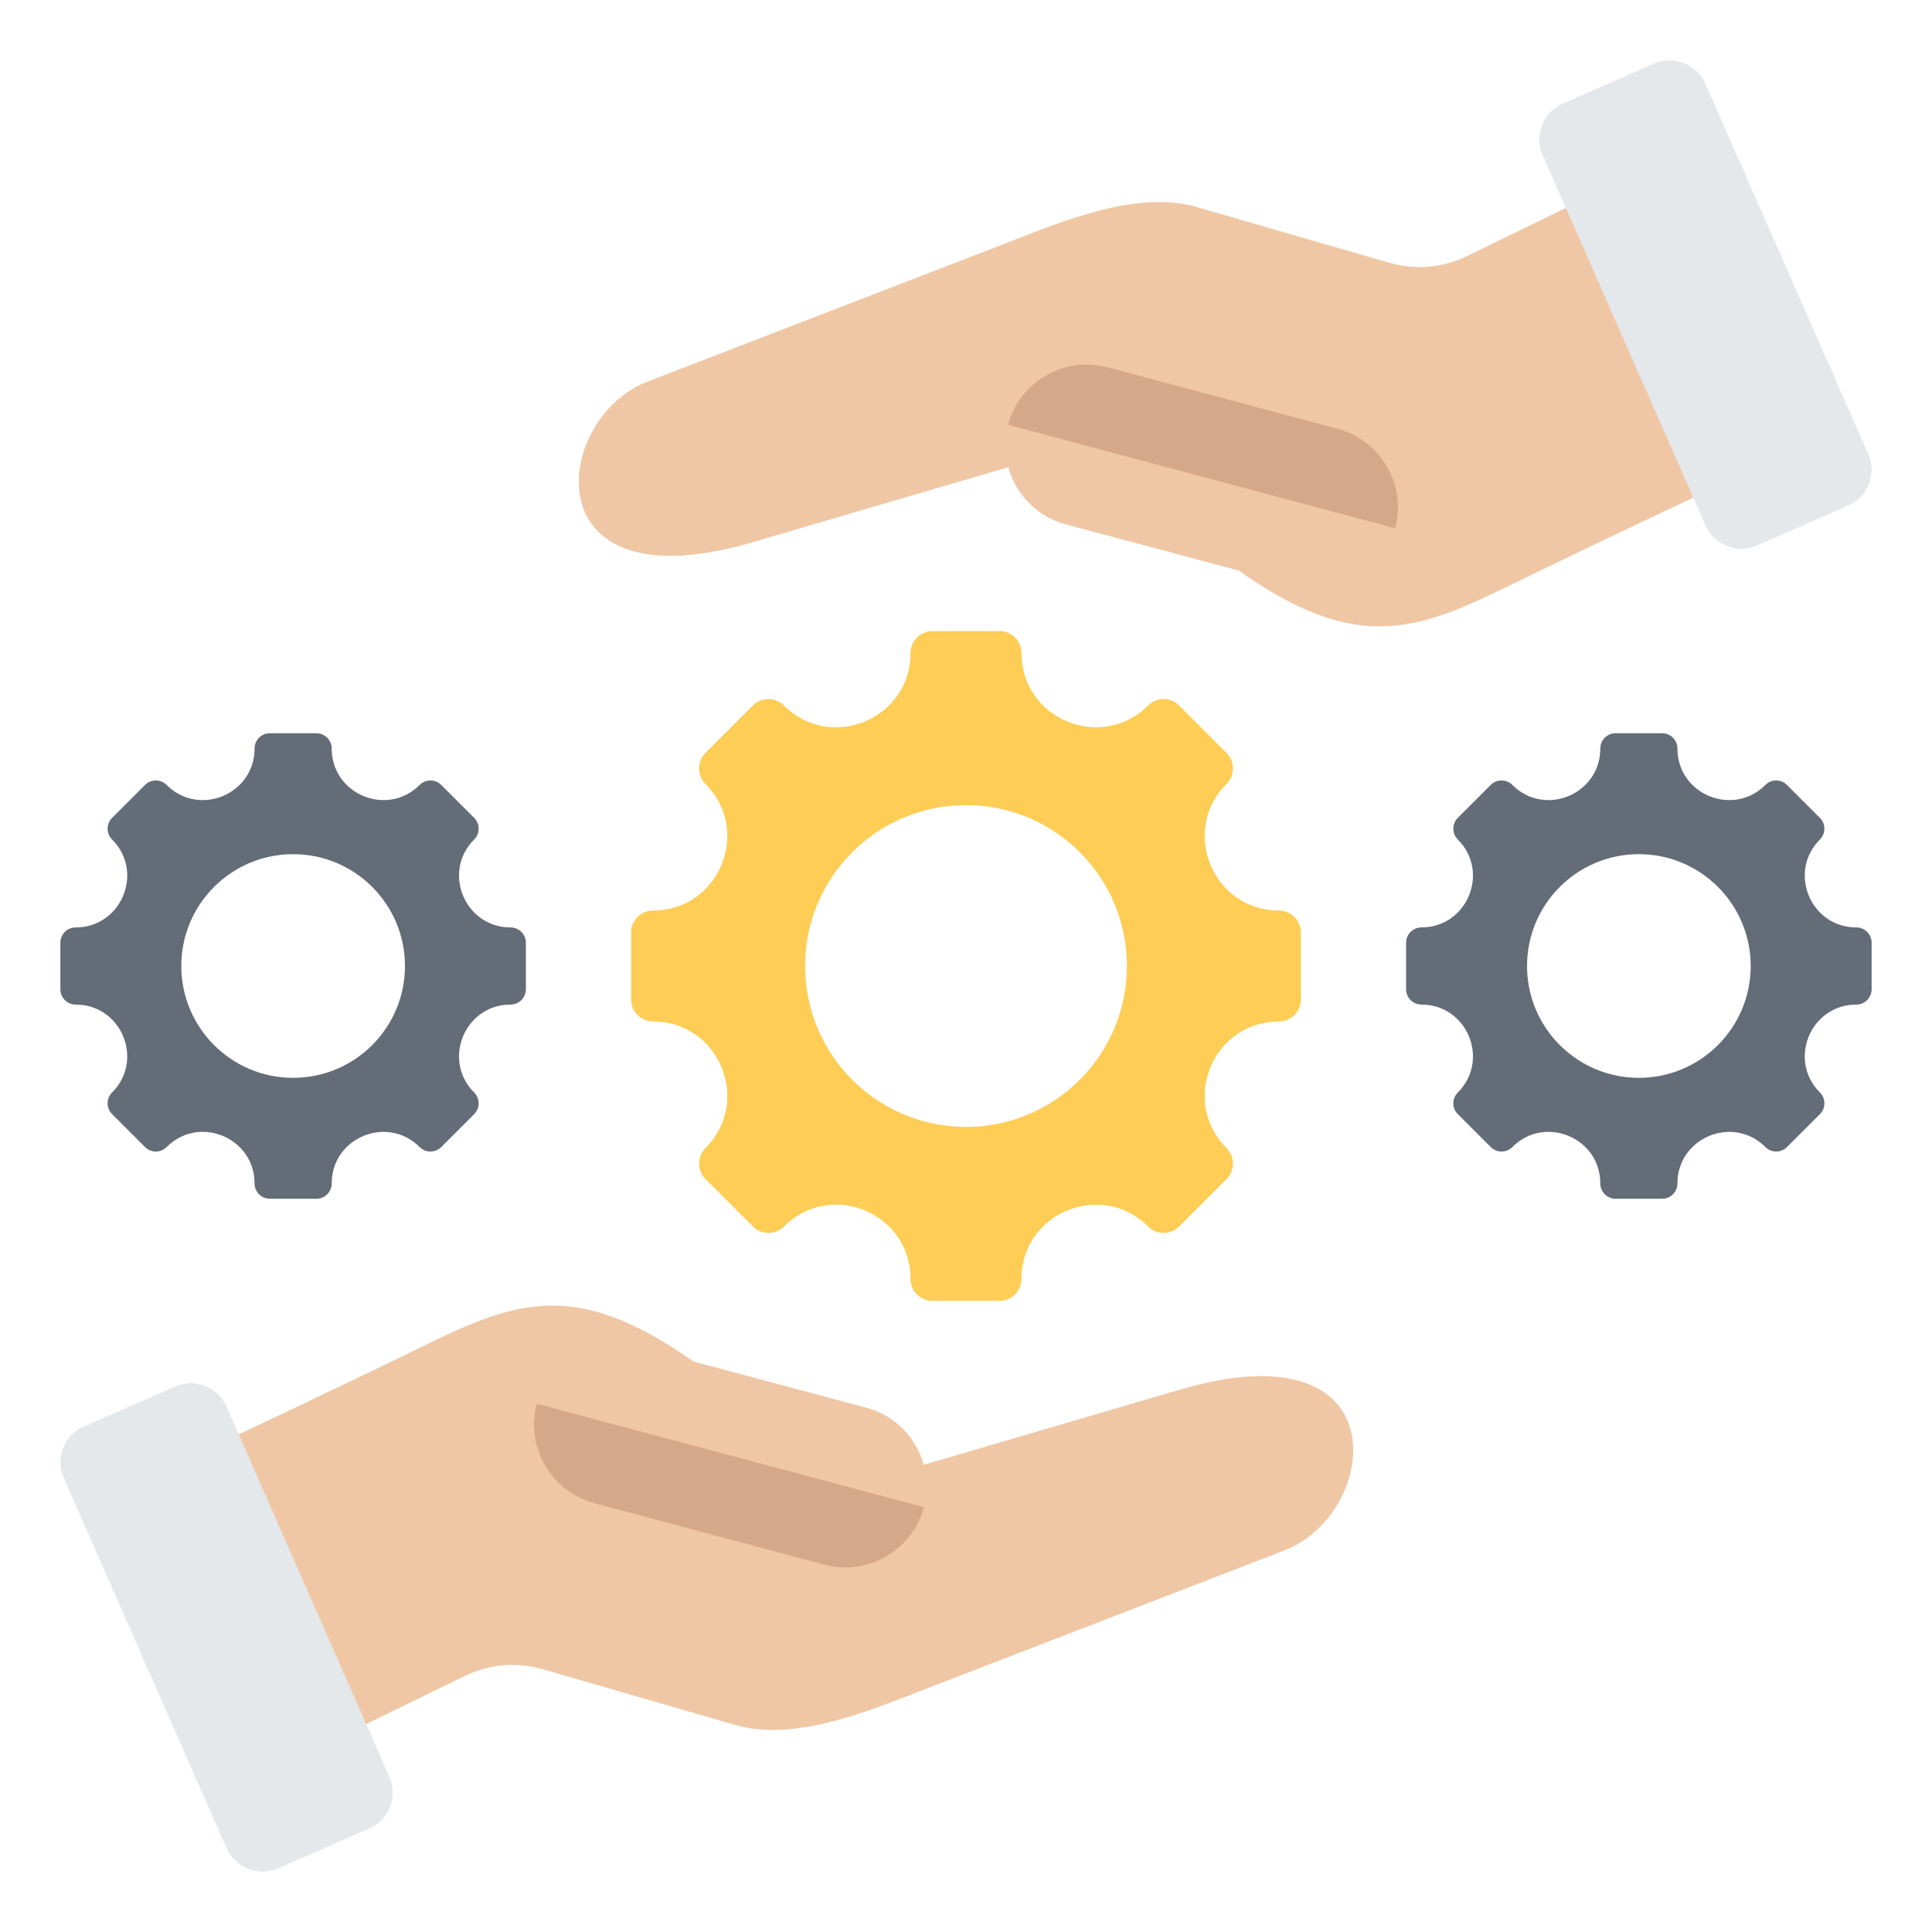 <svg id="Layer_1" enable-background="new 0 0 512 512" height="512" viewBox="0 0 512 512" width="512" xmlns="http://www.w3.org/2000/svg"><g clip-rule="evenodd" fill-rule="evenodd"><path d="m338.92 270.704c-17.477 0-26.246 21.173-13.889 33.531 2.276 2.276 2.276 5.969 0 8.245l-12.551 12.551c-2.277 2.277-5.969 2.277-8.245 0-12.358-12.357-33.531-3.588-33.531 13.889 0 3.221-2.61 5.829-5.83 5.829h-17.749c-3.219 0-5.83-2.608-5.83-5.829 0-17.499-21.158-26.262-33.531-13.889-2.276 2.277-5.969 2.277-8.245 0l-12.551-12.551c-2.276-2.276-2.276-5.969 0-8.245 12.358-12.358 3.589-33.531-13.889-33.531-3.221 0-5.83-2.611-5.83-5.83v-17.749c0-3.219 2.609-5.83 5.83-5.83 17.477 0 26.246-21.173 13.889-33.531-2.276-2.276-2.276-5.968 0-8.245l12.551-12.551c2.276-2.276 5.969-2.276 8.245 0 12.358 12.358 33.531 3.589 33.531-13.889 0-3.221 2.611-5.83 5.83-5.83h17.749c3.219 0 5.83 2.609 5.83 5.83 0 17.478 21.173 26.246 33.531 13.889 2.276-2.276 5.968-2.276 8.245 0l12.551 12.551c2.276 2.277 2.276 5.969 0 8.245-12.358 12.358-3.588 33.531 13.889 33.531 3.221 0 5.83 2.611 5.83 5.83v17.749c0 3.22-2.609 5.83-5.83 5.83zm-82.92-57.346c-23.55 0-42.642 19.091-42.642 42.642s19.091 42.642 42.642 42.642 42.642-19.091 42.642-42.642-19.091-42.642-42.642-42.642z" fill="#fdcd56"/><path d="m491.948 266.22c-12.147 0-18.242 14.716-9.653 23.305 1.582 1.582 1.582 4.148 0 5.73l-8.723 8.723c-1.582 1.583-4.148 1.583-5.73 0-8.589-8.588-23.305-2.494-23.305 9.653 0 2.239-1.814 4.052-4.052 4.052h-12.336c-2.237 0-4.052-1.813-4.052-4.052 0-12.162-14.705-18.253-23.305-9.653-1.582 1.583-4.148 1.583-5.731 0l-8.723-8.723c-1.582-1.582-1.582-4.148 0-5.73 8.589-8.589 2.494-23.305-9.653-23.305-2.238 0-4.052-1.814-4.052-4.052v-12.336c0-2.237 1.813-4.052 4.052-4.052 12.147 0 18.242-14.716 9.653-23.305-1.582-1.582-1.582-4.148 0-5.731l8.723-8.723c1.582-1.582 4.148-1.582 5.731 0 8.589 8.589 23.305 2.494 23.305-9.653 0-2.239 1.814-4.052 4.052-4.052h12.336c2.237 0 4.052 1.813 4.052 4.052 0 12.147 14.716 18.242 23.305 9.653 1.582-1.582 4.148-1.582 5.73 0l8.723 8.723c1.582 1.582 1.582 4.149 0 5.731-8.589 8.589-2.494 23.305 9.653 23.305 2.239 0 4.052 1.814 4.052 4.052v12.336c0 2.237-1.813 4.052-4.052 4.052zm-57.631-39.857c-16.368 0-29.637 13.269-29.637 29.637s13.269 29.637 29.637 29.637 29.637-13.269 29.637-29.637-13.269-29.637-29.637-29.637z" fill="#636c77"/><path d="m135.314 266.22c-12.147 0-18.242 14.716-9.653 23.305 1.582 1.582 1.582 4.148 0 5.73l-8.723 8.723c-1.582 1.583-4.148 1.583-5.73 0-8.589-8.588-23.305-2.494-23.305 9.653 0 2.239-1.814 4.052-4.052 4.052h-12.336c-2.237 0-4.052-1.813-4.052-4.052 0-12.162-14.705-18.253-23.305-9.653-1.582 1.583-4.148 1.583-5.73 0l-8.723-8.723c-1.582-1.582-1.582-4.148 0-5.73 8.589-8.589 2.494-23.305-9.653-23.305-2.239 0-4.052-1.814-4.052-4.052v-12.336c0-2.237 1.813-4.052 4.052-4.052 12.147 0 18.242-14.716 9.653-23.305-1.582-1.582-1.582-4.148 0-5.731l8.723-8.723c1.582-1.582 4.148-1.582 5.73 0 8.589 8.589 23.305 2.494 23.305-9.653 0-2.239 1.814-4.052 4.052-4.052h12.336c2.237 0 4.052 1.813 4.052 4.052 0 12.147 14.716 18.242 23.305 9.653 1.582-1.582 4.148-1.582 5.73 0l8.723 8.723c1.582 1.582 1.582 4.149 0 5.731-8.589 8.589-2.494 23.305 9.653 23.305 2.239 0 4.052 1.814 4.052 4.052v12.336c0 2.237-1.813 4.052-4.052 4.052zm-57.631-39.857c-16.368 0-29.637 13.269-29.637 29.637s13.269 29.637 29.637 29.637 29.637-13.269 29.637-29.637-13.269-29.637-29.637-29.637z" fill="#636c77"/><g><g><path d="m111.609 356.996c-22.837 11.187-45.886 21.934-68.867 32.821l32.433 77.718 47.704-23.238c6.897-3.36 13.943-3.965 21.313-1.832l50.611 14.655c16.038 4.644 35.895-3.89 50.817-9.653l94.937-36.665c25-9.655 31.02-59.827-28.021-42.495l-67.733 19.884c-1.971-7.138-7.565-13.095-15.198-15.135l-45.888-12.259c-31.277-22.144-47.19-16.008-72.108-3.801z" fill="#efc7a4"/><path d="m244.85 399.417-102.589-27.407c-3.057 11.441 3.803 23.303 15.245 26.36l60.984 16.292c11.441 3.056 23.303-3.804 26.36-15.245z" fill="#d5a889"/></g><path d="m97.848 484.546-24.121 10.581c-5.233 2.296-11.374-.097-13.675-5.328-14.381-32.693-28.763-65.387-43.143-98.08-1.152-2.619-1.209-5.284-.171-7.949 1.039-2.666 2.883-4.59 5.503-5.739l24.122-10.581c5.233-2.296 11.373.096 13.674 5.327 14.381 32.693 28.763 65.387 43.144 98.08 1.152 2.619 1.209 5.284.171 7.95-1.039 2.666-2.884 4.59-5.504 5.739z" fill="#e4e8eb"/></g><g><g><path d="m400.391 155.004c22.837-11.187 45.886-21.934 68.867-32.821l-32.433-77.718-47.704 23.238c-6.897 3.36-13.943 3.965-21.313 1.831l-50.611-14.654c-16.038-4.644-35.895 3.89-50.817 9.653l-94.937 36.665c-25 9.655-31.02 59.827 28.021 42.494l67.734-19.884c1.971 7.138 7.565 13.095 15.198 15.135l45.888 12.259c31.276 22.145 47.189 16.009 72.107 3.802z" fill="#efc7a4"/><path d="m267.15 112.583 102.589 27.407c3.057-11.441-3.803-23.303-15.245-26.36l-60.984-16.292c-11.441-3.056-23.303 3.804-26.36 15.245z" fill="#d5a889"/></g><path d="m414.152 27.454 24.121-10.581c5.233-2.295 11.374.097 13.675 5.328 14.381 32.693 28.763 65.387 43.143 98.08 1.152 2.619 1.209 5.284.171 7.95-1.039 2.666-2.883 4.59-5.503 5.739l-24.122 10.581c-5.233 2.296-11.374-.096-13.674-5.327-14.381-32.693-28.762-65.387-43.143-98.08-1.152-2.619-1.209-5.284-.171-7.95 1.038-2.667 2.883-4.591 5.503-5.74z" fill="#e4e8eb"/></g></g></svg>